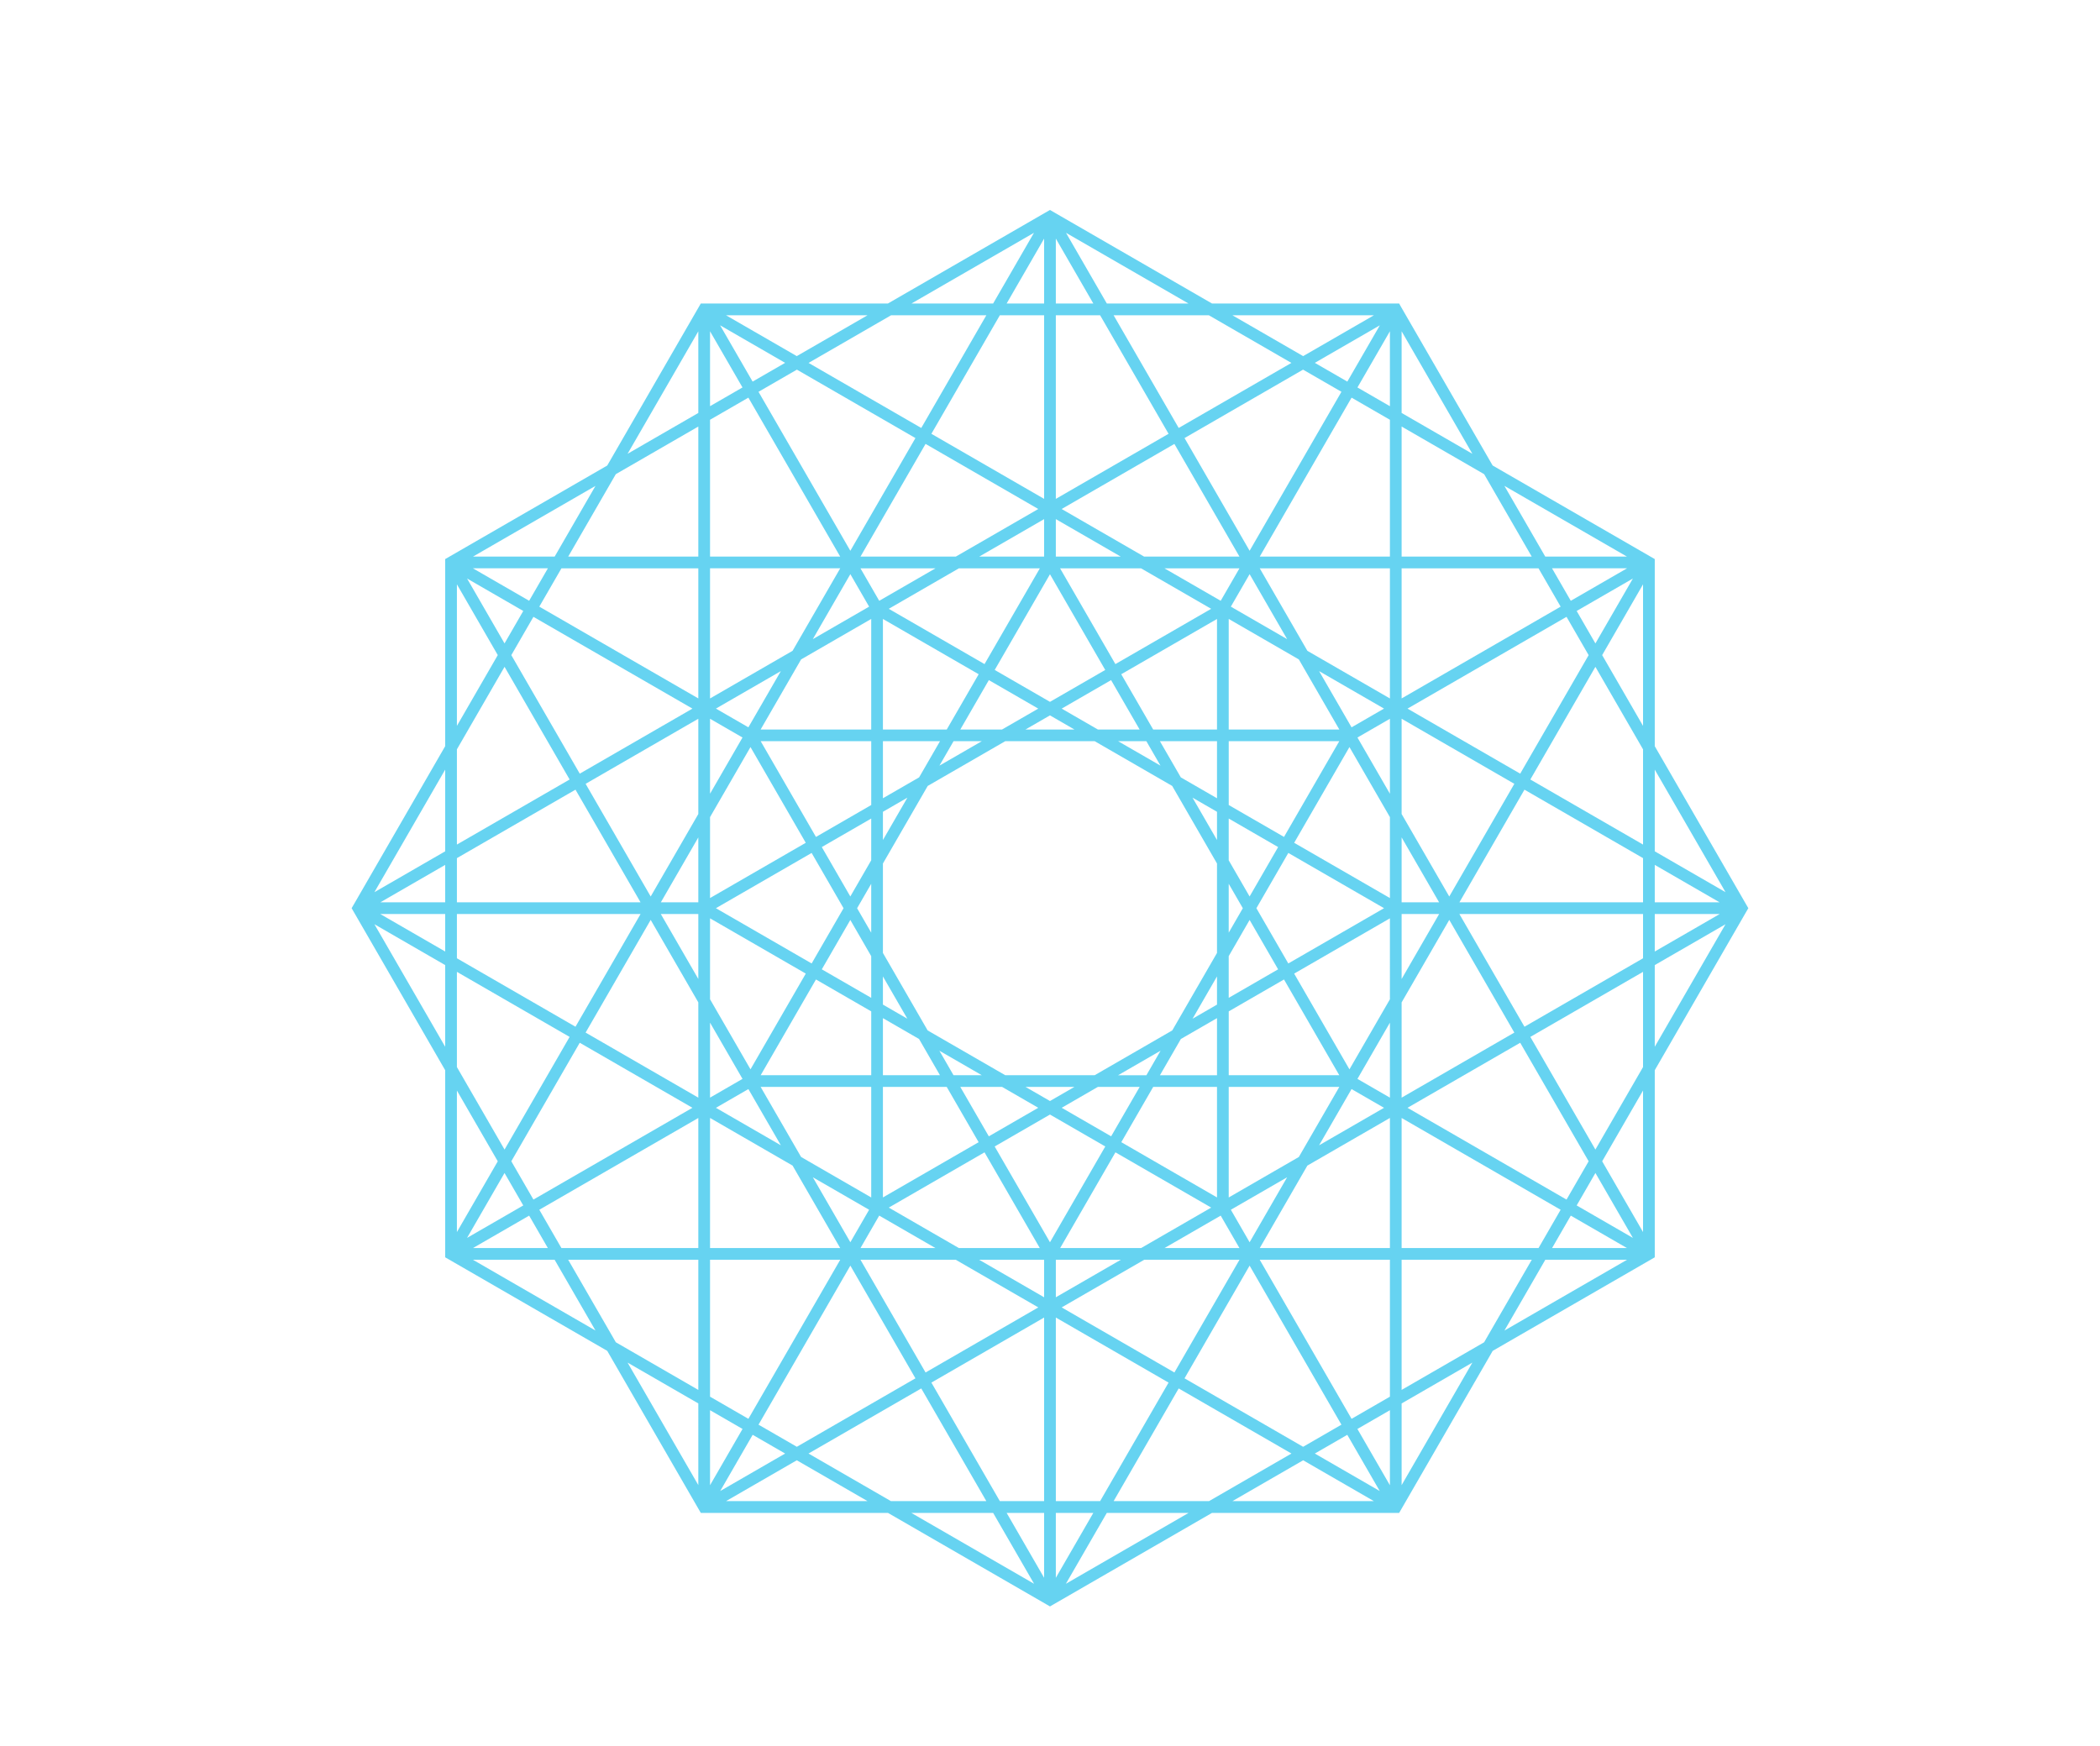 <?xml version='1.0' encoding='UTF-8'?>
<svg xmlns:dc="http://purl.org/dc/elements/1.1/" xmlns:cc="http://creativecommons.org/ns#" xmlns:rdf="http://www.w3.org/1999/02/22-rdf-syntax-ns#" xmlns:svg="http://www.w3.org/2000/svg" xmlns="http://www.w3.org/2000/svg" xmlns:sodipodi="http://sodipodi.sourceforge.net/DTD/sodipodi-0.dtd" xmlns:inkscape="http://www.inkscape.org/namespaces/inkscape" version="1.1" id="Logotype" x="0px" y="0px" width="4000px" height="3326px" viewBox="0 0 4000 3326" sodipodi:docname="source.svg" inkscape:version="0.92.3 (2405546, 2018-03-11)">
  <!--Creator: logaster.com-->
  <sodipodi:namedview pagecolor="#ffffff" bordercolor="#666666" borderopacity="1" objecttolerance="10" gridtolerance="10" guidetolerance="10" inkscape:pageopacity="0" inkscape:pageshadow="2" inkscape:window-width="640" inkscape:window-height="480" id="namedview14" showgrid="false" inkscape:zoom="0.070956103" inkscape:cx="2000" inkscape:cy="1663" inkscape:window-x="0" inkscape:window-y="0" inkscape:window-maximized="0" inkscape:current-layer="Logotype"/>
  <defs id="defs2"/>
  <path d="M 3151.932,1421.617 V 1065.123 L 2843.12,886.833 2668.245,583.992 l -3.201,-5.782 H 2308.567 L 2005.528,403.251 1999.948,400 1691.296,578.208 H 1334.868 L 1156.66,886.893 847.975,1065.127 v 356.468 l -174.984,303.1 -3.224,5.552 178.208,308.693 v 356.436 l 308.641,178.197 175.029,303.188 3.224,5.552 h 356.499 l 303.025,174.957 5.552,3.229 308.613,-178.186 h 356.486 l 178.213,-308.717 308.674,-178.219 v -356.489 l 174.957,-303.077 3.261,-5.563 z m -2303.956,572.636 -134.776,-233.43 134.778,77.808 z m 0,-181.473 -123.678,-71.419 h 123.678 z m 0,-93.717 H 724.47 l 123.502,-71.312 z m 0,-97.17 -134.804,77.826 134.804,-233.477 z M 1134.256,925.705 1056.502,1060.393 H 900.957 Z m -90.647,157.012 -35.7,61.845 -107.116,-61.845 z m -27.556,92.437 302.88,174.857 -214.644,123.916 -130.369,-225.809 z m -19.357,-11.175 -35.672,61.795 -71.348,-123.585 z m -126.385,-50.744 77.846,134.826 -77.846,134.848 z m 0,314.33 90.746,-157.161 123.936,214.66 -214.682,123.936 z m 0,207.295 225.863,-130.421 123.92,214.628 H 870.309 Z m 0,106.507 H 1220.136 L 1096.162,1956.082 870.309,1825.671 Z m 103.611,471.025 130.361,-225.797 214.649,123.92 -302.874,174.857 z m 69.609,165.298 H 900.99 l 106.907,-61.721 z m -173.222,-526.164 214.673,123.925 -123.932,214.649 -90.741,-157.165 z m 0,226.104 77.835,134.826 -77.835,134.809 z m 90.702,157.116 35.684,61.811 -107.05,61.801 z m -60.235,165.259 h 155.638 l 77.853,134.853 z m 429.36,429.345 -134.753,-233.4 134.754,77.803 z m 0,-181.366 -157.105,-90.737 -90.781,-157.242 h 247.886 z m 0,-270.294 h -260.779 l -42.092,-72.904 302.869,-174.858 z m 0,-286.505 -214.673,-123.959 123.953,-214.693 90.719,157.127 z m 0,-226.083 -71.444,-123.739 h 71.444 z m 0,-146.039 h -71.395 l 71.394,-123.656 z m 0,-168.219 -90.719,157.127 -123.947,-214.673 214.665,-123.96 z m 0,-220.245 -302.875,-174.86 42.162,-73.02 h 260.713 z m 0,-270.206 h -247.824 l 90.68,-157.052 157.143,-90.724 z m 0,-273.655 -134.734,77.787 134.733,-233.343 z m 1220.962,603.086 h -210.669 v -210.659 l 133.574,77.127 z m -38.518,-111.249 123.656,71.4 -61.822,35.694 z m -38.588,925.659 -133.563,77.122 v -210.67 h 210.668 z m 100.409,-129.379 61.834,35.7 -123.667,71.405 z m -1125.573,-4.168 h 210.657 v 210.668 l -133.552,-77.117 z m 38.528,111.279 -123.667,-71.411 61.828,-35.694 z m 38.566,-925.679 133.563,-77.122 v 210.657 h -210.657 z m -100.417,129.373 -61.822,-35.694 123.658,-71.4 z m 954.715,366.995 54.316,94.068 -94.11,54.327 v -79.467 z m -39.791,24.211 v -93.13 l 26.886,46.562 z m 0,-137.846 v -79.566 l 94.134,54.343 -54.343,94.134 z m -15.256,-494.406 -107.215,-61.894 h 142.953 z m -705.496,563.301 -54.33,-94.125 94.134,-54.343 v 79.535 z m 39.807,-24.184 v 93.141 l -26.886,-46.573 z m 0,137.89 v 79.428 l -94.11,-54.327 54.3,-94.052 z m 15.239,494.29 107.017,61.779 h -142.677 z m 7.062,-795.106 v -108.765 h 108.747 l -39.835,68.978 z m 46.589,-1.126 -46.589,80.68 v -53.783 z m 87.978,-107.638 h 53.833 l -80.751,46.617 z m -12.993,-22.218 h -121.573 v -210.603 l 182.387,105.293 z m -128.632,-245.209 -35.744,-61.894 h 142.959 z m 7.056,769.313 v -53.684 l 46.48,80.51 z m 68.802,65.499 39.862,69.044 h -108.662 v -108.769 z m -68.801,91.26 h 121.493 l 60.821,105.357 -182.316,105.249 z m 107.523,-68.907 80.872,46.688 h -53.92 z m -22.323,-38.665 -85.203,-147.604 v -170.406 l 85.332,-147.786 147.714,-85.276 h 170.251 l 147.703,85.271 85.348,147.808 v 170.37 l -85.216,147.627 -147.846,85.348 h -170.227 z m 482.204,-482.105 -39.83,-68.967 h 108.776 v 108.769 z m 68.945,65.573 v 53.821 l -46.628,-80.746 z m -121.602,-156.759 -60.806,-105.299 182.409,-105.304 v 210.602 z m 13.938,68.836 -80.751,-46.617 h 53.833 z m 61.148,482.115 46.515,-80.576 v 53.723 z m 46.515,-1.08 v 108.776 h -108.691 l 39.858,-69.033 z m -107.533,62.081 -26.952,46.695 h -53.926 z m -13.987,68.912 h 121.52 v 210.602 L 2135.8,2176.03 Z m 128.56,245.232 35.661,61.773 h -142.671 z m -145.889,-1255.526 -157.066,-90.678 214.743,-123.995 123.942,214.673 z m 127.731,99.477 -182.448,105.323 -105.37,-182.475 h 154.205 z m -136.292,229.951 h -79.49 l -68.956,-39.807 94.096,-54.321 z m -124.129,0 h -93.273 l 46.639,-26.925 z m -137.918,0 h -79.494 l 54.348,-94.134 94.111,54.327 z m -33.344,-124.639 -182.425,-105.315 133.608,-77.149 h 154.187 z m -10.148,-204.789 123.621,-71.377 v 71.377 z m 112.504,-90.683 -157.067,90.683 H 1639.023 L 1762.959,845.72 Z M 1774.081,826.466 1904.45,600.664 h 84.354 v 349.76 z m -154.382,222.86 -174.925,-302.894 73.124,-42.213 225.78,130.369 z m 0.01,44.53 35.744,61.889 -107.209,61.894 z m 39.78,318.185 v 121.635 l -105.295,60.783 -105.297,-182.421 z m -52.729,318.251 -60.769,105.238 -182.366,-105.283 182.338,-105.26 z m -52.544,135.759 105.267,60.779 v 121.632 h -210.586 z m 101.224,438.728 -35.727,61.889 -71.457,-123.768 z m -35.719,106.429 123.964,214.71 -225.898,130.437 -72.981,-42.153 z m 19.248,-11.202 h 181.432 l 157.286,90.801 -214.715,123.981 z m 53.943,-99.357 182.36,-105.276 105.254,182.316 h -154.191 z m 136.177,-229.968 h 79.587 l 68.956,39.812 -94.178,54.371 z m 124.244,0 h 93.259 l -46.628,26.919 z m 137.912,0 h 79.582 l -54.36,94.173 -94.178,-54.365 z m 33.399,124.683 182.373,105.282 -133.42,77.039 h -154.212 z m 10.302,204.639 -123.832,71.499 v -71.499 z m -112.718,90.797 157.281,-90.796 h 181.453 l -123.998,214.788 z m 203.606,143.261 -130.369,225.808 h -84.354 v -349.767 z m 154.365,-222.831 174.897,302.979 -72.967,42.141 -225.884,-130.428 z m -35.727,-106.457 107.204,-61.889 -71.471,123.794 z m -4.038,-256.31 v -121.642 l 105.267,-60.774 105.329,182.416 z m 52.701,-318.174 60.801,-105.315 182.354,105.267 -182.377,105.293 z m 52.59,-135.823 -105.293,-60.785 v -121.642 h 210.597 z m -101.255,-438.717 35.749,-61.901 71.476,123.81 z m -88.22,-321.167 225.764,-130.361 73.113,42.208 -174.905,302.875 z m 248.174,-143.299 123.853,-71.515 -61.944,107.259 z m 112.541,-90.62 -134.76,77.798 -134.744,-77.798 z M 2459.791,691.398 2245.124,815.323 2121.183,600.663 h 181.442 z M 2263.73,578.208 h -155.507 l -77.747,-134.662 z m -252.623,-123.678 71.405,123.678 h -71.405 z m 0,146.133 h 84.37 l 130.361,225.791 -214.731,123.969 z m 0,388.343 123.621,71.384 H 2011.107 Z m 94.111,287.356 -105.26,60.762 -105.267,-60.769 105.26,-182.299 z M 1988.805,578.209 h -71.389 l 71.385,-123.652 z M 1969.465,443.525 1891.701,578.208 H 1736.172 Z M 1697.276,600.663 H 1878.736 L 1754.794,815.336 1540.111,691.398 Z m -44.871,0 -134.727,77.786 -134.744,-77.786 z m -156.929,90.609 -61.916,35.744 -61.944,-107.264 z m -143.014,-60.121 61.811,107.006 -61.811,35.684 z m 0,168.577 73.019,-42.153 174.892,302.818 h -247.911 z m 0,282.99 h 247.95 l -90.752,157.188 -157.198,90.751 z m 0,286.65 61.834,35.7 -61.834,107.1 z m 0,187.357 77.045,-133.448 105.293,182.373 -182.338,105.267 z m 0,192.848 182.36,105.282 -105.309,182.373 -77.05,-133.453 z m 0,198.748 61.85,107.121 -61.85,35.705 z m 0,181.541 157.22,90.771 90.674,157.056 h -247.895 z m 0,270.135 h 247.999 l -174.952,303.065 -73.047,-42.185 z m 0,286.642 61.894,35.733 -61.894,107.209 z m 81.191,46.875 61.839,35.705 -123.678,71.411 z m -50.735,126.347 134.793,-77.814 134.778,77.814 z m 157.083,-90.673 214.798,-124.008 123.953,214.688 h -181.743 z m 195.874,113.123 h 155.837 l 77.962,135.029 z m 252.925,123.635 -71.384,-123.635 h 71.384 z m 0,-146.078 h -84.338 l -130.382,-225.818 214.715,-123.953 z m 0,-388.366 -123.821,-71.499 h 123.821 z m -94.189,-287.301 105.343,-60.821 105.343,60.812 -105.349,182.5 z m 116.495,698.111 h 71.397 l -71.394,123.662 z m 19.164,135.007 77.945,-135.007 h 155.814 z m 272.623,-157.451 h -181.728 l 123.947,-214.673 214.787,123.996 z m 44.547,0 134.765,-77.808 134.778,77.808 z m 156.984,-90.642 61.828,-35.694 61.817,107.089 z m 143.03,60.406 -61.91,-107.246 61.91,-35.744 z m 0,-168.763 -73.063,42.197 -174.946,-303.062 h 248.01 z m 0,-283.183 h -247.89 l 90.685,-157.072 157.209,-90.757 z m 0,-286.527 -61.85,-35.711 61.85,-107.126 z m 0,-187.379 -77.067,133.48 -105.324,-182.398 182.387,-105.298 z m 0,-192.854 -182.366,-105.282 105.304,-182.397 77.062,133.475 z m 0,-198.757 -61.839,-107.105 61.839,-35.7 z m 0,-181.509 -157.187,-90.74 -90.763,-157.204 h 247.95 z m 0,-270.275 h -247.922 l 174.886,-302.82 73.036,42.163 z m 0,-286.527 -61.829,-35.691 61.828,-107.061 z m 355.713,390.134 107.094,-61.828 -71.394,123.654 z m 22.817,84.14 -130.361,225.8 -214.649,-123.922 302.875,-174.864 z m -34.025,-103.547 -35.727,-61.872 h 142.893 z m 107.001,-84.194 h -155.616 l -77.826,-134.765 z m -429.211,-429.263 134.765,233.414 -134.765,-77.803 z m 0,181.473 157.165,90.729 90.674,157.061 h -247.84 z m 0,270.113 h 260.738 l 42.158,73.026 -302.896,174.876 z m 0,286.604 214.699,123.969 -123.947,214.684 -90.752,-157.187 z m 0,226.023 71.427,123.717 h -71.427 z m 0,146.017 h 71.476 l -71.476,123.801 z m 0,168.351 90.752,-157.187 123.953,214.699 -214.705,123.978 z m 314.091,375.666 -302.872,-174.864 214.666,-123.925 130.356,225.786 z m 8.15,30.571 106.935,61.74 h -142.577 z m -322.241,-186.044 302.892,174.875 -42.098,72.91 h -260.794 z m 0,699.5 v -155.628 l 134.778,-77.819 z m 157.127,-272.156 -157.127,90.746 v -247.987 h 247.911 z m 38.731,-22.367 77.858,-134.875 h 155.677 z m 137.582,-238.335 35.694,-61.834 71.4,123.662 z m 126.418,50.724 -77.858,-134.848 77.858,-134.868 z m 0,-314.374 -90.752,157.187 -123.924,-214.637 214.673,-123.931 z m 0,-207.225 -225.857,130.411 -123.966,-214.719 h 349.826 z m 0,-106.611 h -349.783 l 123.915,-214.628 225.869,130.421 z m 0,-110.048 -214.685,-123.941 123.931,-214.655 90.757,157.192 z m 0,-226.055 -77.874,-134.859 77.874,-134.875 z m 22.323,264.787 123.513,71.317 H 3151.931 Z m 0,93.618 h 123.689 l -123.69,71.421 z m 0,252.87 v -155.6 l 134.744,-77.791 z m 0,-372.337 v -155.621 l 134.77,233.43 z" id="rnd1" inkscape:connector-curvature="0" style="fill:#66d3f1;stroke-width:89.972"/>
</svg>
